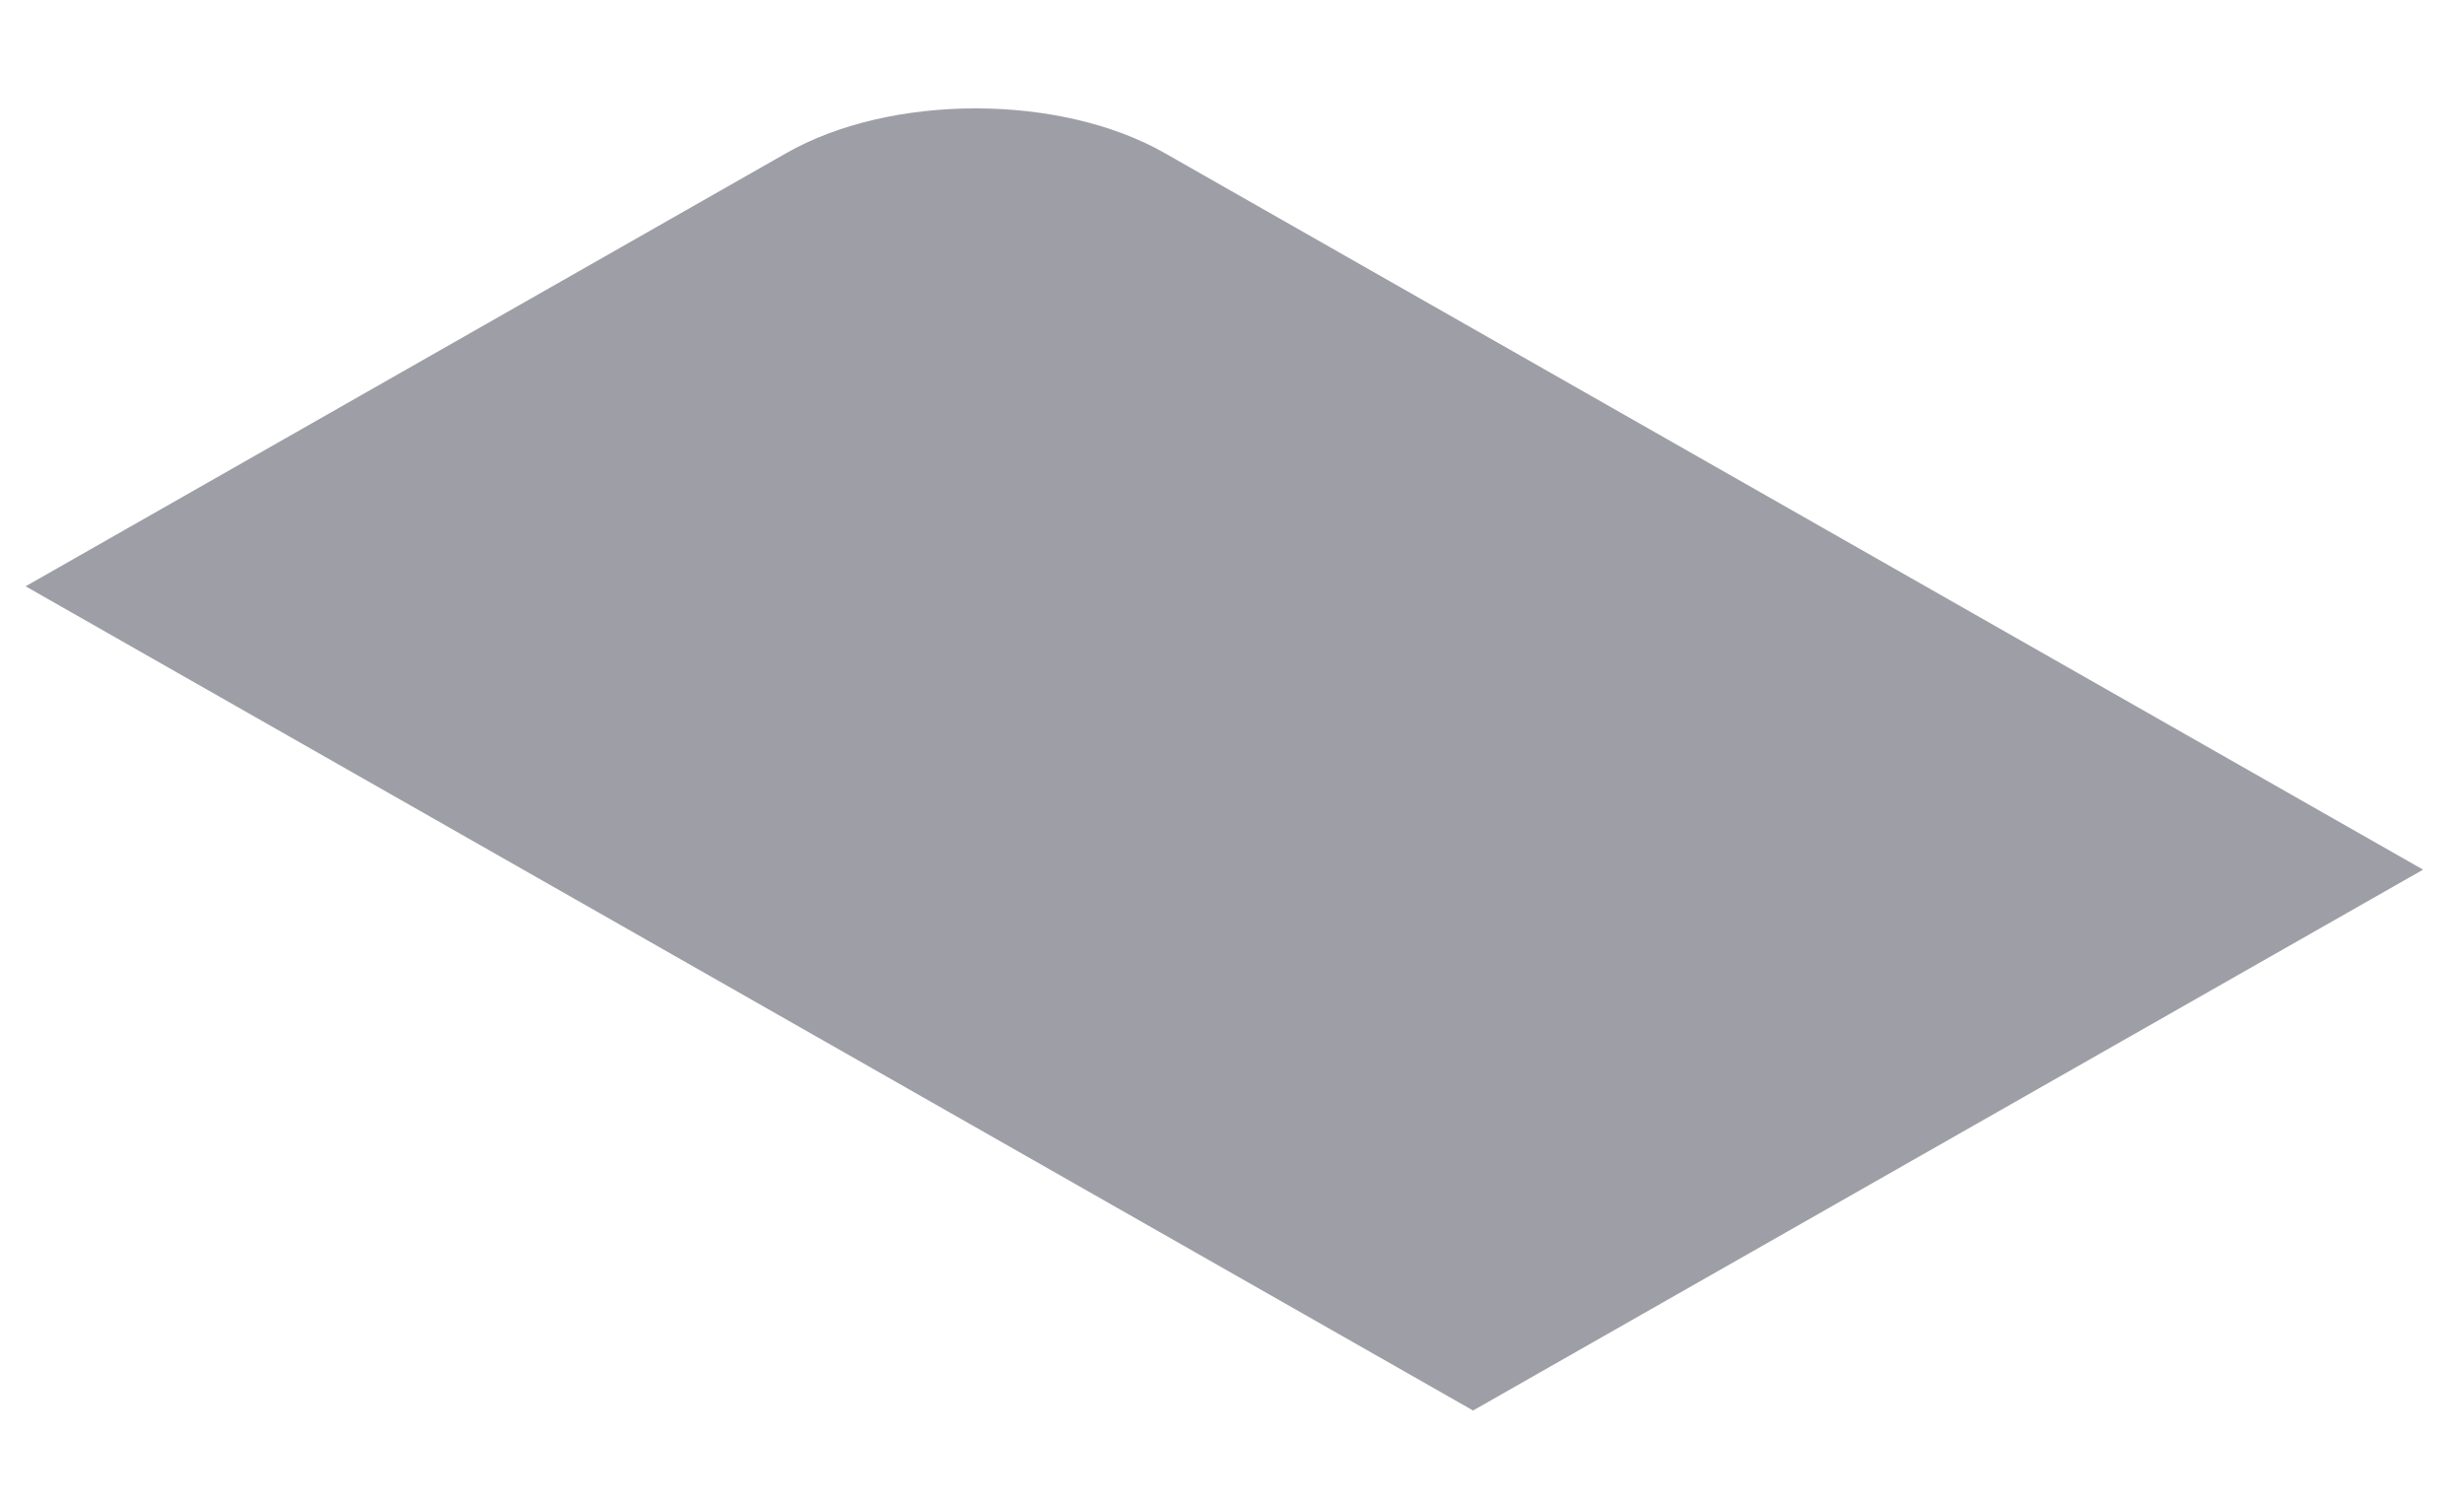 <svg width="18" height="11" viewBox="0 0 18 11" fill="none" xmlns="http://www.w3.org/2000/svg">
<path d="M0.187 4.283L5.745 1.118C6.508 0.683 7.745 0.683 8.508 1.118L17.701 6.353L10.761 10.304L0.187 4.283Z" fill="#9E9EA7"/>
</svg>
